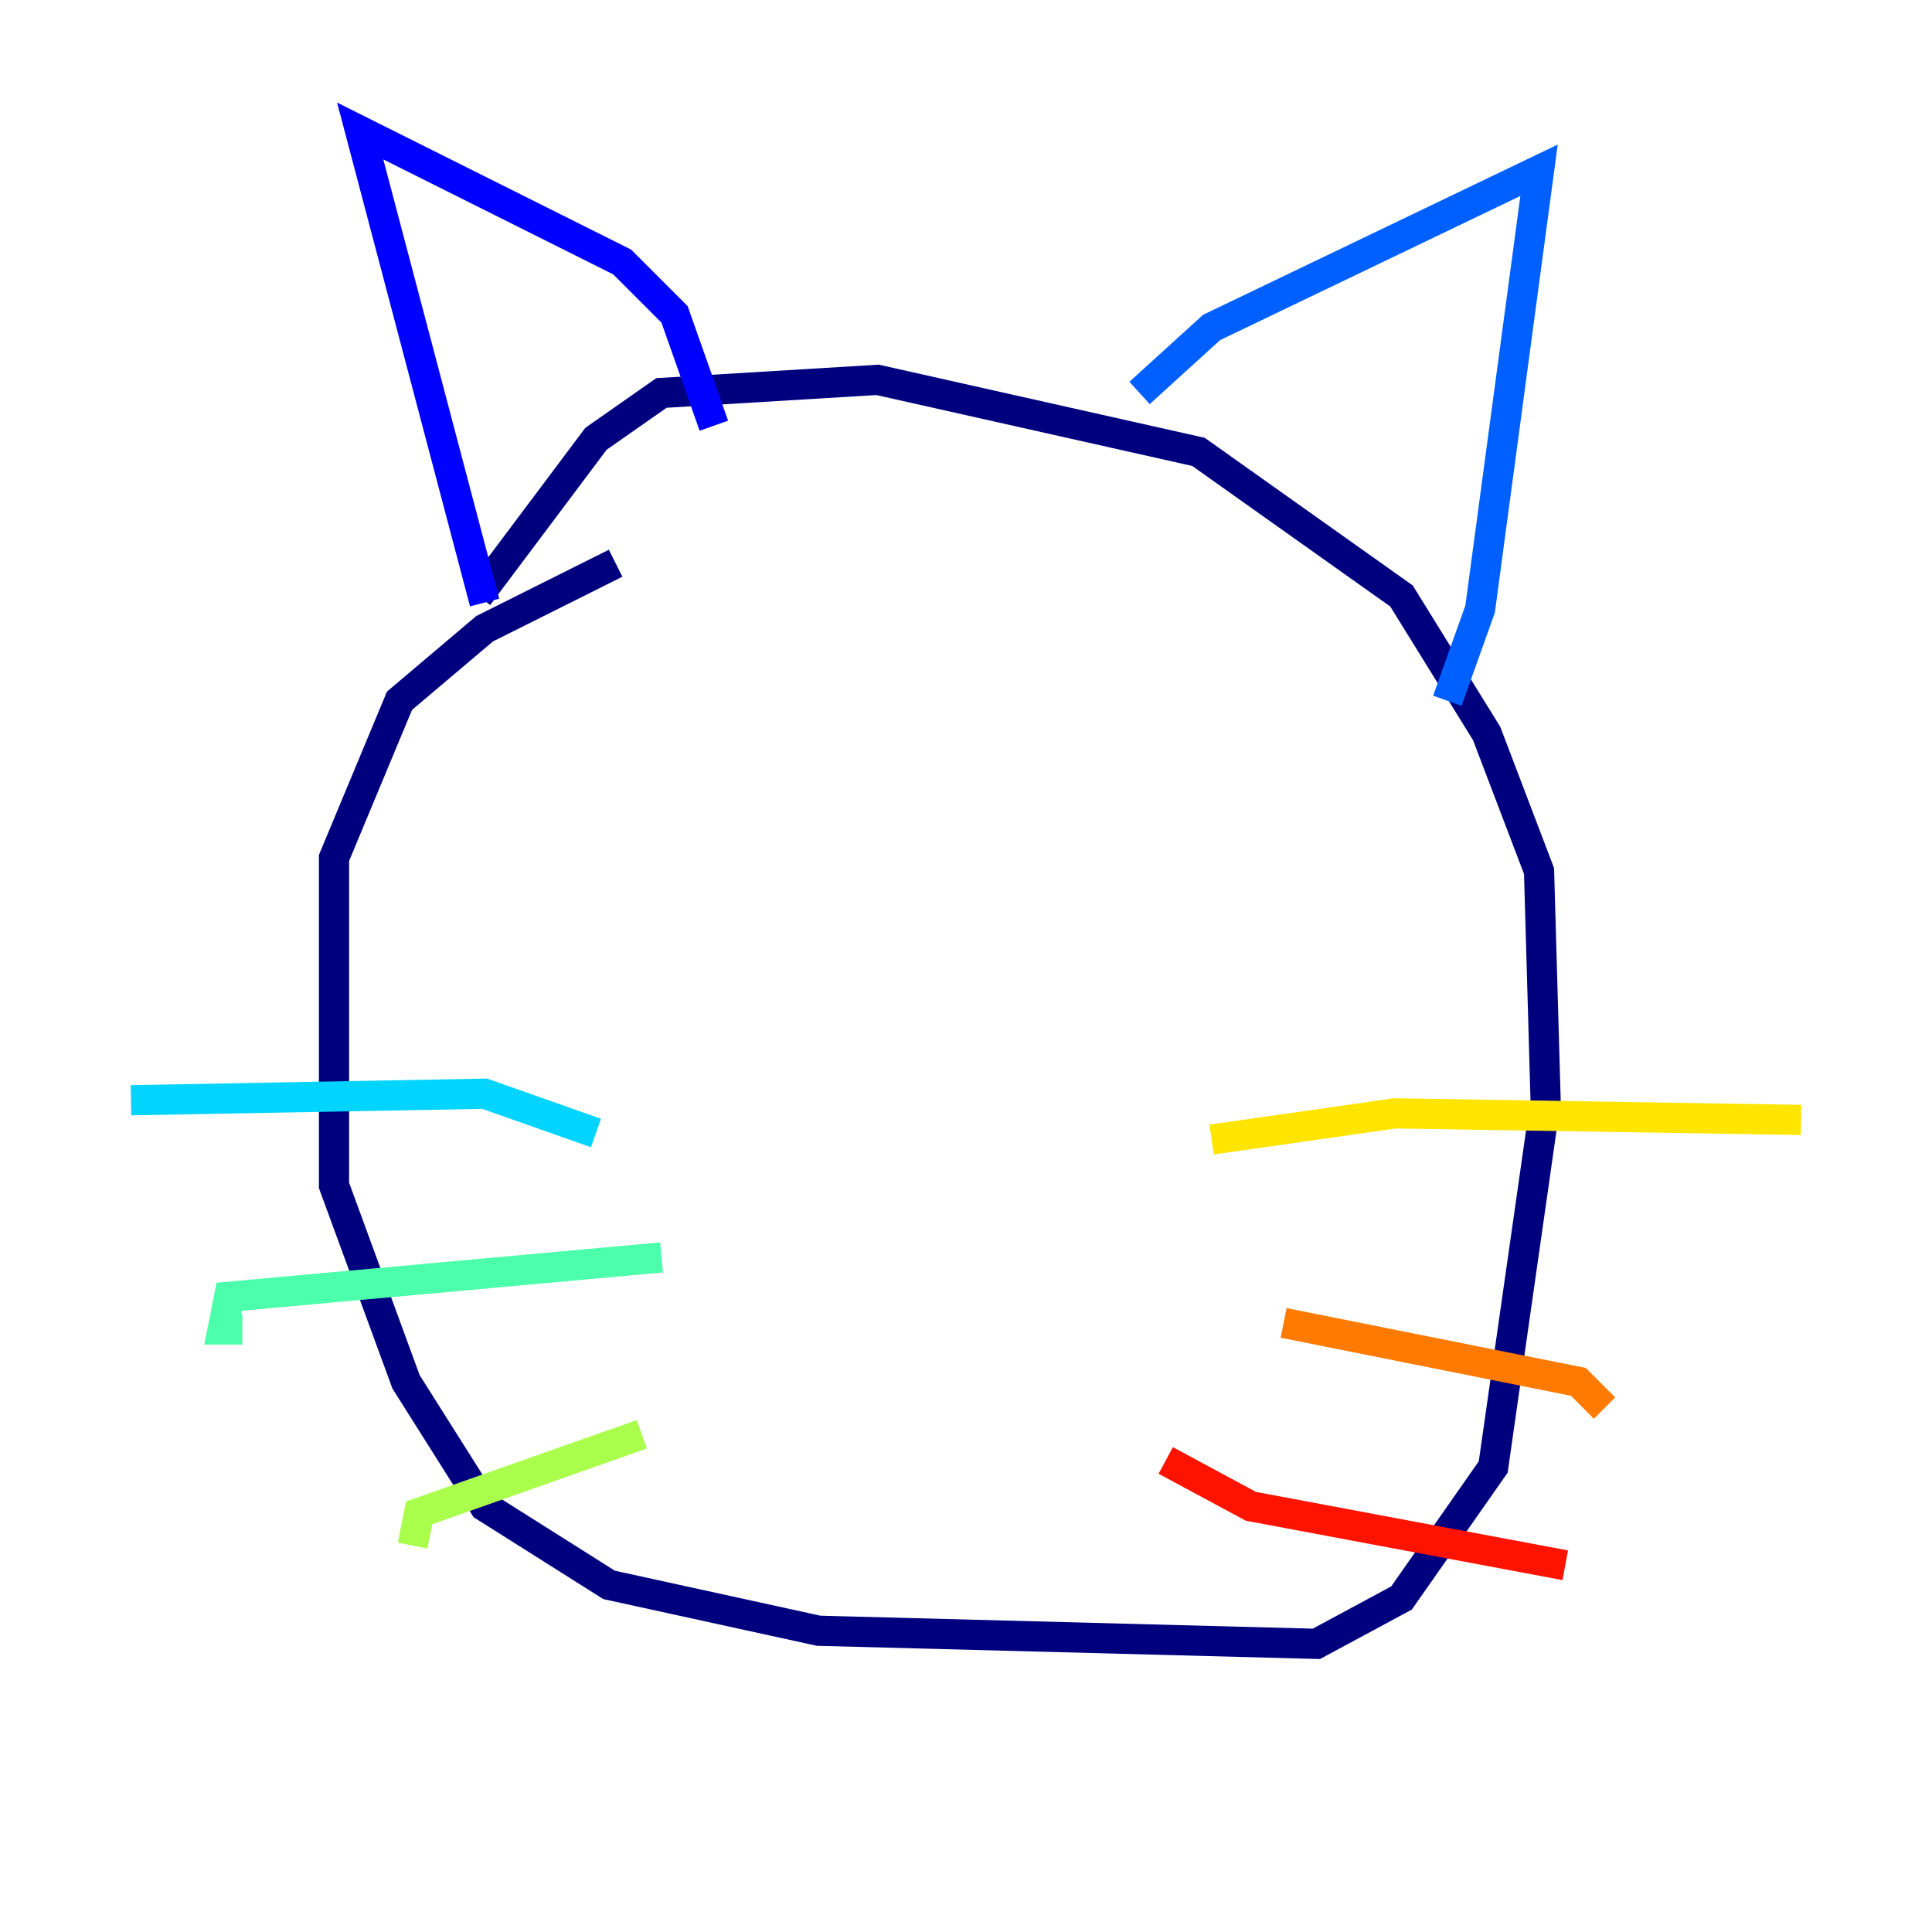 <?xml version="1.0" encoding="utf-8" ?>
<svg baseProfile="tiny" height="128" version="1.2" viewBox="0,0,128,128" width="128" xmlns="http://www.w3.org/2000/svg" xmlns:ev="http://www.w3.org/2001/xml-events" xmlns:xlink="http://www.w3.org/1999/xlink"><defs /><polyline fill="none" points="40.786,37.315 32.108,41.654 26.468,46.427 22.129,56.841 22.129,78.536 26.902,91.552 32.108,99.797 40.352,105.003 54.237,108.041 87.214,108.909 92.854,105.871 98.929,97.193 102.4,72.895 101.966,57.709 98.495,48.597 92.854,39.485 79.403,29.939 58.142,25.166 43.824,26.034 39.485,29.071 31.675,39.485" stroke="#00007f" stroke-width="2" /><polyline fill="none" points="32.108,39.919 23.864,8.678 41.22,17.356 44.691,20.827 47.295,28.203" stroke="#0000fe" stroke-width="2" /><polyline fill="none" points="75.498,26.034 80.271,21.695 101.966,11.281 98.061,40.352 95.891,46.427" stroke="#0060ff" stroke-width="2" /><polyline fill="none" points="39.485,75.064 32.108,72.461 8.678,72.895" stroke="#00d4ff" stroke-width="2" /><polyline fill="none" points="43.824,83.308 15.186,85.912 14.752,88.081 16.054,88.081" stroke="#4cffaa" stroke-width="2" /><polyline fill="none" points="42.522,95.024 27.77,100.231 27.336,102.4" stroke="#aaff4c" stroke-width="2" /><polyline fill="none" points="80.271,75.498 92.42,73.763 119.322,74.197" stroke="#ffe500" stroke-width="2" /><polyline fill="none" points="85.044,87.647 104.57,91.552 106.305,93.288" stroke="#ff7a00" stroke-width="2" /><polyline fill="none" points="77.234,96.759 82.875,99.797 103.702,103.702" stroke="#fe1200" stroke-width="2" /><polyline fill="none" points="50.332,48.597 50.332,48.597" stroke="#7f0000" stroke-width="2" /></svg>